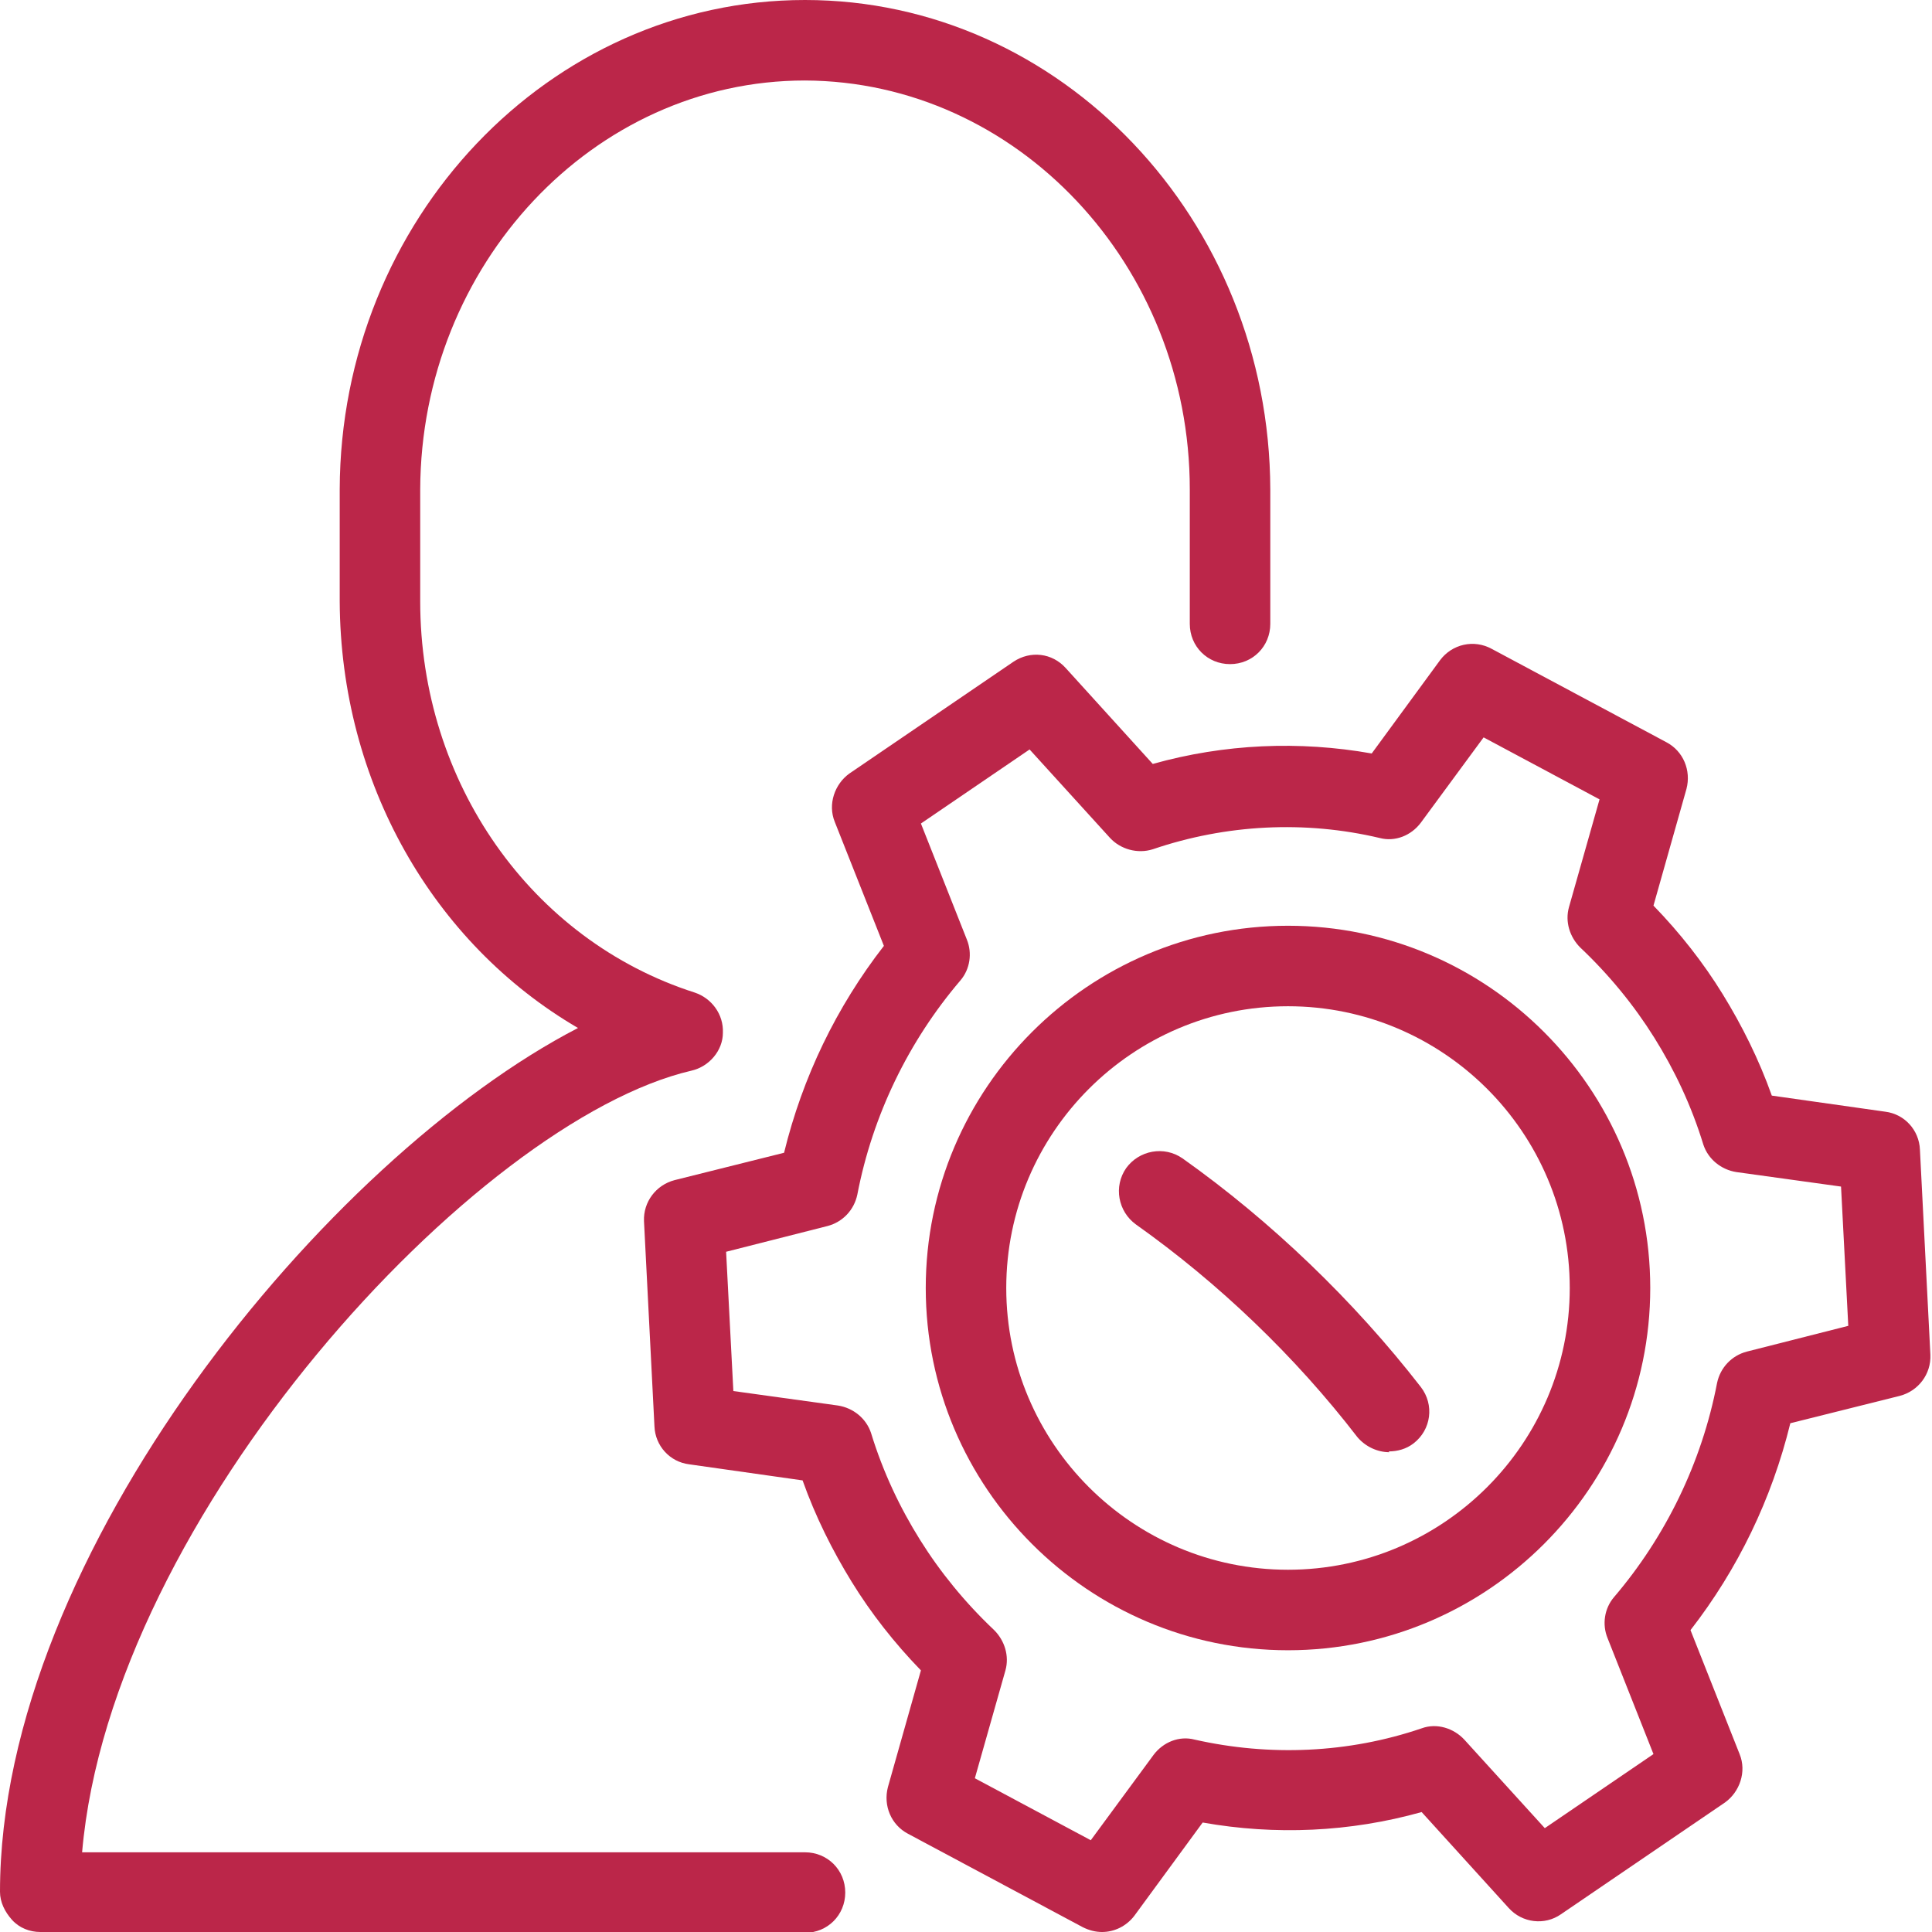 <?xml version="1.0" encoding="UTF-8"?>
<svg id="illustartions" xmlns="http://www.w3.org/2000/svg" viewBox="0 0 24 24">
  <defs>
    <style>
      .cls-1 {
        fill: #bb2649;
      }
    </style>
  </defs>
  <g id="icon_user-management">
    <path class="cls-1" d="M13.69,24c-.08,0-.16-.02-.24-.06l-2.17-1.16c-.21-.11-.31-.35-.25-.58l.41-1.45c-.33-.34-.62-.71-.86-1.1-.24-.39-.45-.81-.61-1.26l-1.41-.2c-.24-.03-.42-.23-.43-.47l-.13-2.55c-.01-.24.15-.45.38-.51l1.36-.34c.23-.94.65-1.81,1.24-2.57l-.61-1.54c-.09-.22,0-.47.18-.6l2.04-1.39c.21-.14.48-.11.65.08l1.08,1.19c.89-.25,1.82-.29,2.72-.13l.85-1.16c.15-.2.42-.26.64-.14l2.17,1.16c.21.11.31.35.25.58l-.41,1.45c.33.34.62.71.86,1.1.24.39.45.81.61,1.26l1.41.2c.24.03.42.23.43.47l.13,2.55c.01.24-.15.45-.38.51l-1.36.34c-.23.94-.65,1.81-1.24,2.57l.61,1.54c.09.22,0,.47-.18.6l-2.04,1.39c-.2.14-.48.11-.65-.08l-1.08-1.19c-.89.25-1.82.29-2.72.13l-.85,1.16c-.1.13-.25.2-.4.2ZM12.11,22.09l1.44.77.78-1.06c.12-.16.32-.24.51-.19.93.21,1.91.17,2.82-.14.19-.07.4,0,.53.14l1,1.1,1.35-.92-.57-1.44c-.07-.17-.04-.37.08-.51.64-.75,1.09-1.67,1.28-2.66.04-.19.18-.34.37-.39l1.26-.32-.09-1.73-1.3-.18c-.19-.03-.35-.16-.41-.34-.15-.49-.36-.93-.61-1.33-.25-.4-.56-.78-.92-1.12-.13-.13-.19-.32-.14-.5l.38-1.34-1.44-.77-.78,1.06c-.12.16-.32.24-.51.19-.93-.22-1.91-.17-2.82.14-.19.06-.4,0-.53-.14l-1-1.1-1.35.92.57,1.44c.07.17.04.37-.08.51-.64.75-1.09,1.67-1.28,2.66-.04.19-.18.34-.37.39l-1.26.32.09,1.73,1.3.18c.19.03.35.16.41.34.15.49.36.93.61,1.33.25.4.56.78.92,1.12.13.13.19.32.14.5l-.38,1.34Z"/>
    <path class="cls-1" d="M16,20.5c-2.48,0-4.5-2.02-4.5-4.5s2.02-4.5,4.5-4.5,4.5,2.02,4.5,4.5-2.02,4.5-4.5,4.5ZM16,12.5c-1.93,0-3.5,1.57-3.5,3.5s1.57,3.5,3.5,3.5,3.5-1.57,3.5-3.5-1.57-3.5-3.5-3.5Z"/>
    <path class="cls-1" d="M17.26,18.04c-.15,0-.3-.07-.4-.19-.77-1-1.72-1.91-2.75-2.64-.22-.16-.28-.47-.12-.7.16-.22.47-.28.7-.12,1.1.78,2.13,1.77,2.96,2.84.17.22.13.53-.09.7-.09.07-.2.1-.31.1Z"/>
    <path class="cls-1" d="M10,24H.5c-.13,0-.26-.05-.35-.15s-.15-.22-.15-.35c0-4.2,4.07-9.12,7.18-10.73-1.8-1.05-2.95-3.05-2.96-5.3v-1.39C4.23,2.73,6.82,0,10,0c3.18,0,5.77,2.73,5.78,6.08v1.67c0,.28-.22.5-.5.5s-.5-.22-.5-.5v-1.67c0-2.79-2.15-5.07-4.78-5.08-2.63,0-4.77,2.29-4.78,5.08v1.39c0,2.25,1.38,4.21,3.41,4.86.21.07.36.27.35.5,0,.22-.17.42-.39.47-2.67.62-7.21,5.53-7.57,9.71h8.98c.28,0,.5.22.5.5s-.22.5-.5.5Z"/>
  </g>
</svg>